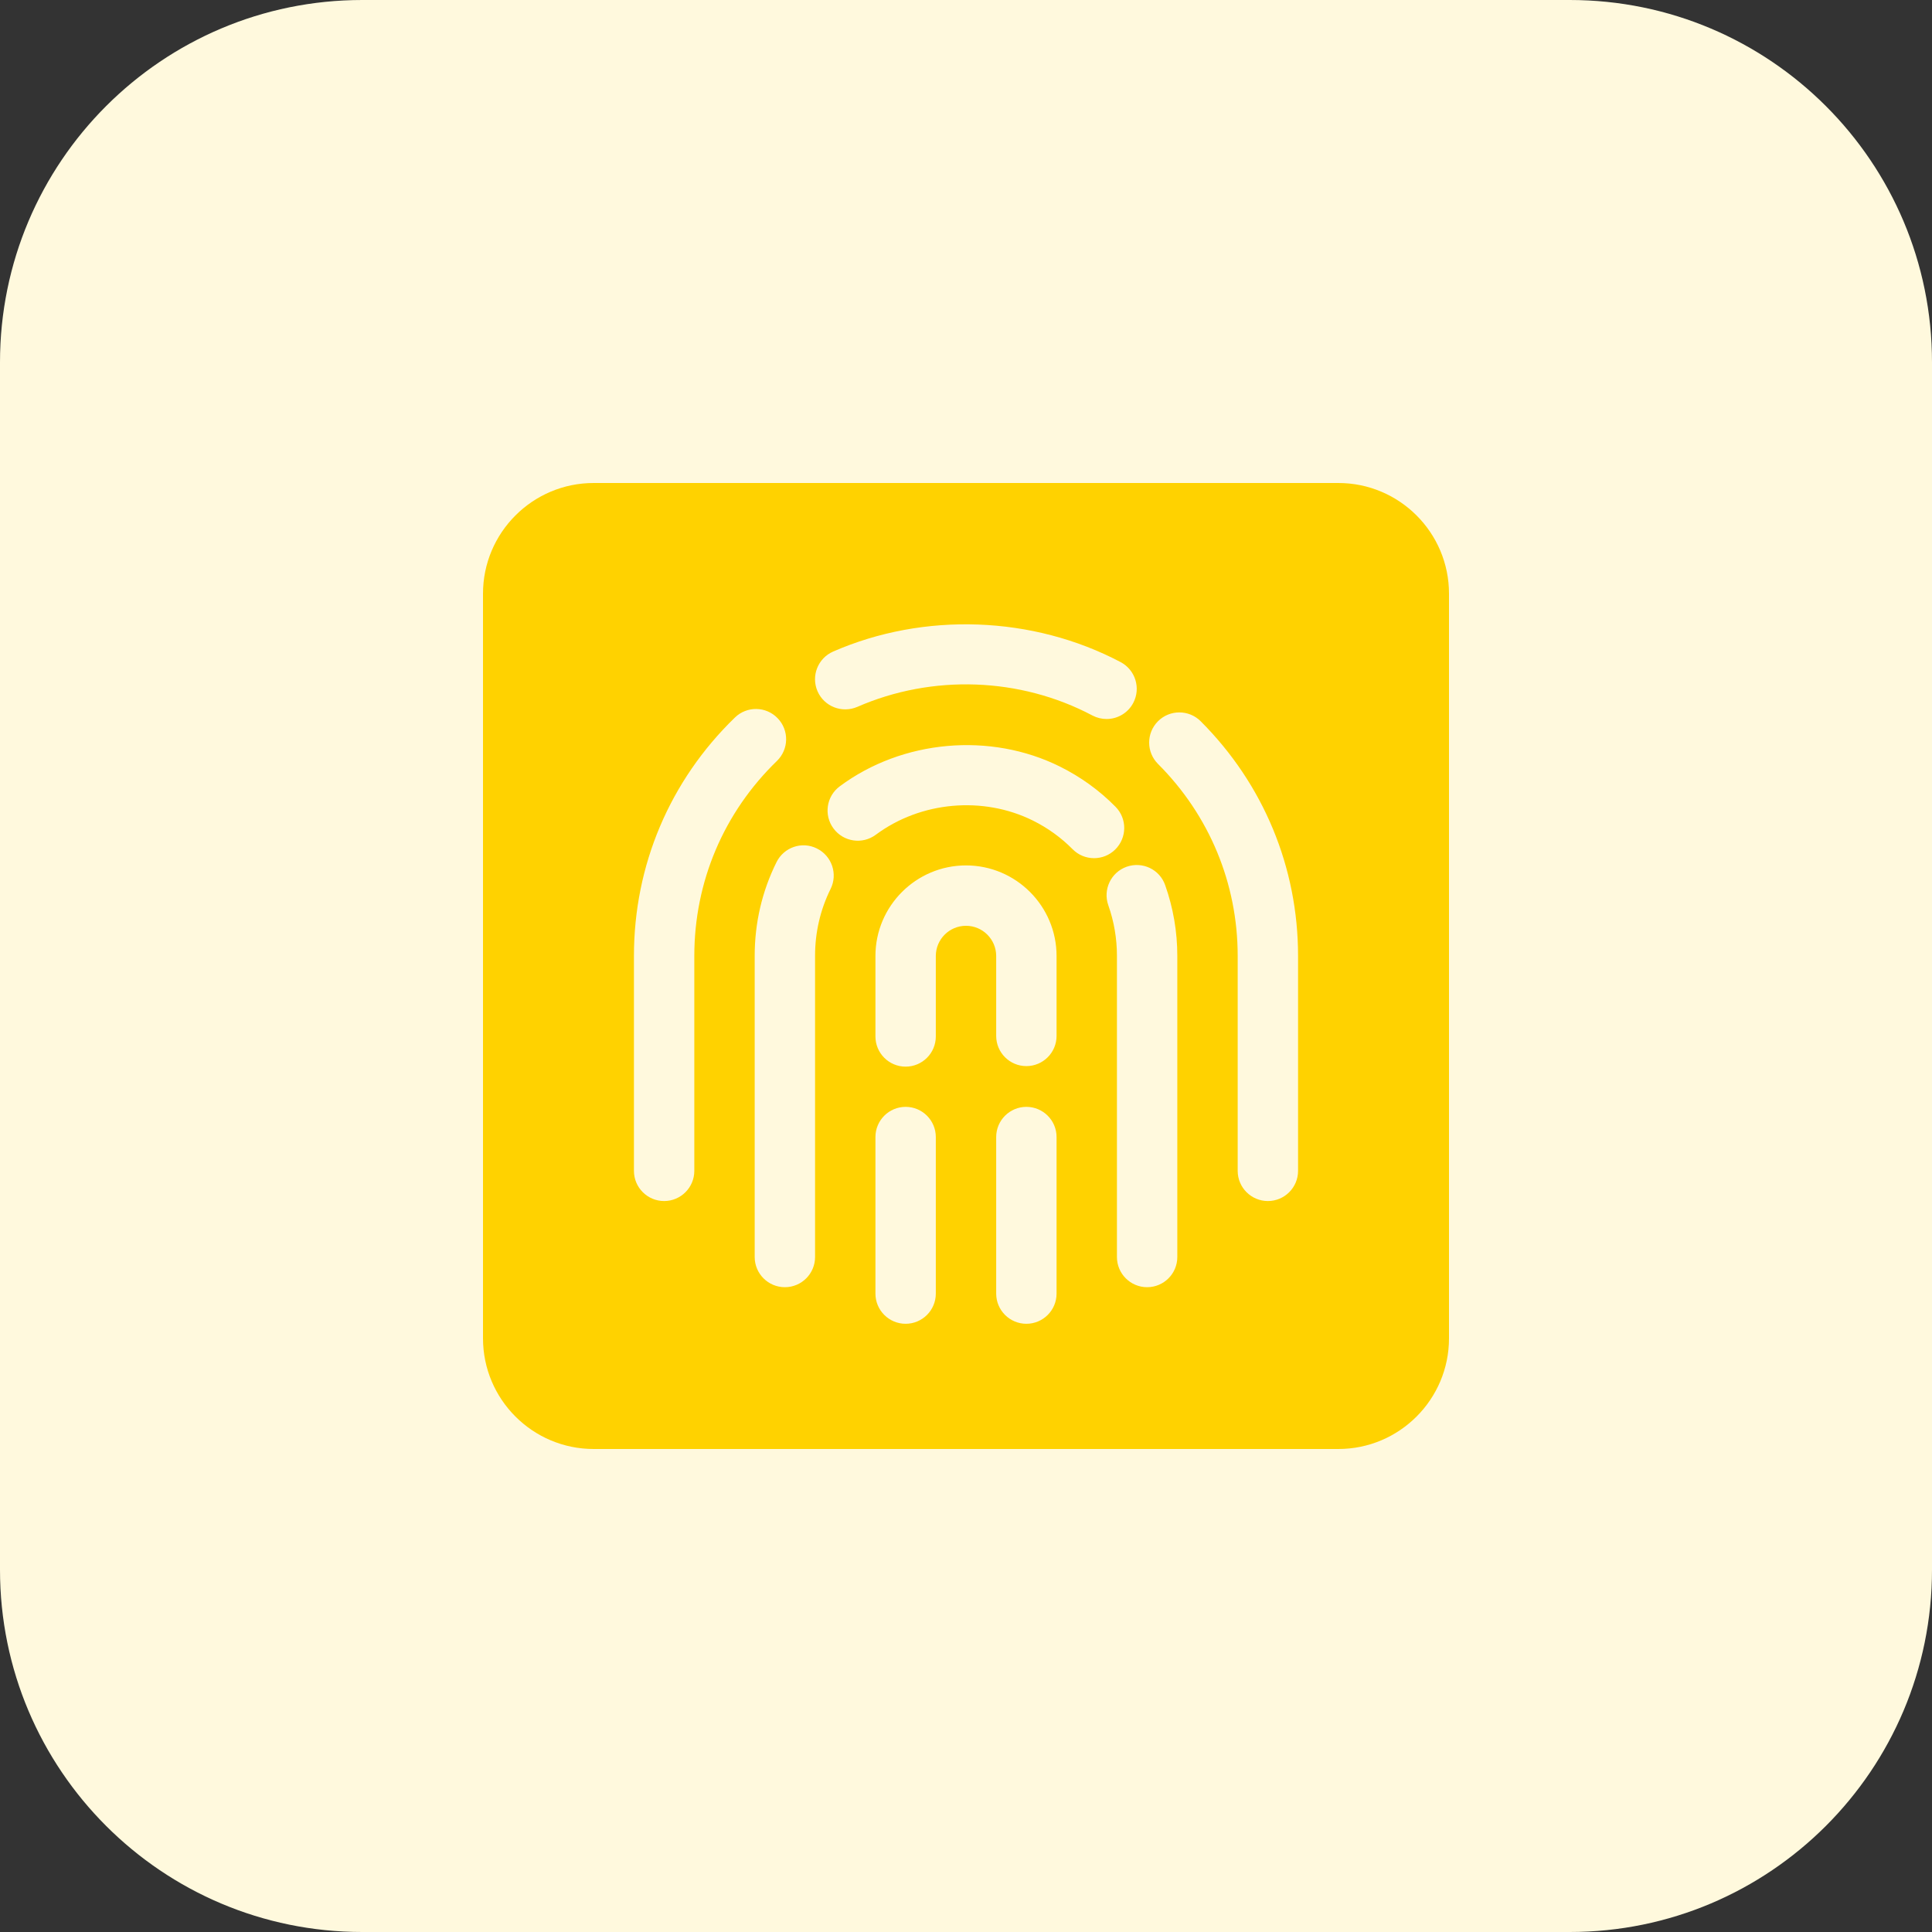 <svg id="bold" enable-background="new 0 0 32 32" height="512" viewBox="0 0 32 32" width="512" xmlns="http://www.w3.org/2000/svg"><rect x="0" y="0" width="32" height="32" fill="#333333" stroke="none"/><path d="m26 32h-20c-3.314 0-6-2.686-6-6v-20c0-3.314 2.686-6 6-6h20c3.314 0 6 2.686 6 6v20c0 3.314-2.686 6-6 6z" fill="#fff9dd"/><path d="m22.167 8h-12.334c-1.011 0-1.833.822-1.833 1.833v12.333c0 1.012.822 1.834 1.833 1.834h12.334c1.011 0 1.833-.822 1.833-1.833v-12.334c0-1.011-.822-1.833-1.833-1.833zm-8.368 2.792c1.506-.658 3.308-.594 4.763.175.244.13.337.432.208.676-.09.17-.263.266-.442.266-.079 0-.159-.019-.234-.058-1.197-.635-2.654-.685-3.894-.143-.254.109-.548-.005-.659-.258-.11-.253.005-.547.258-.658zm-2.299 8.601c0 .276-.224.5-.5.5s-.5-.224-.5-.5v-3.56c0-1.501.594-2.904 1.673-3.949.197-.192.515-.188.707.012.192.198.187.514-.011.707-.883.855-1.369 2.003-1.369 3.23zm2.257-4.669c-.171.346-.257.719-.257 1.109v4.987c0 .276-.224.5-.5.5s-.5-.224-.5-.5v-4.987c0-.546.121-1.068.361-1.552.122-.248.422-.352.67-.227.247.122.349.423.226.67zm1.743 6.702c0 .276-.224.5-.5.5s-.5-.224-.5-.5v-2.593c0-.276.224-.5.5-.5s.5.224.5.5zm2 0c0 .276-.224.5-.5.5s-.5-.224-.5-.5v-2.593c0-.276.224-.5.5-.5s.5.224.5.5zm0-4.268c0 .276-.224.5-.5.5s-.5-.224-.5-.5v-1.324c0-.275-.224-.5-.5-.5s-.5.225-.5.5v1.333c0 .276-.224.5-.5.5s-.5-.224-.5-.5v-1.333c0-.827.673-1.5 1.5-1.5s1.5.673 1.5 1.5zm.264-3.094c-.189-.191-.409-.35-.654-.472-.825-.41-1.859-.32-2.604.234-.222.165-.535.119-.7-.103-.165-.221-.119-.535.103-.699 1.039-.773 2.496-.9 3.647-.327.344.171.654.395.921.666.194.197.191.513-.005.707-.097.096-.224.144-.351.144-.13 0-.259-.05-.357-.15zm1.736 6.756c0 .276-.224.5-.5.5s-.5-.224-.5-.5v-4.987c0-.288-.048-.57-.143-.839-.092-.26.044-.546.304-.638.262-.092.547.044.638.305.133.376.201.77.201 1.172zm2-1.427c0 .276-.224.5-.5.5s-.5-.224-.5-.5v-3.56c0-1.2-.469-2.329-1.32-3.18-.195-.195-.195-.512 0-.707s.512-.195.707 0c1.04 1.04 1.613 2.42 1.613 3.887z" fill="#ffd200"/></svg>